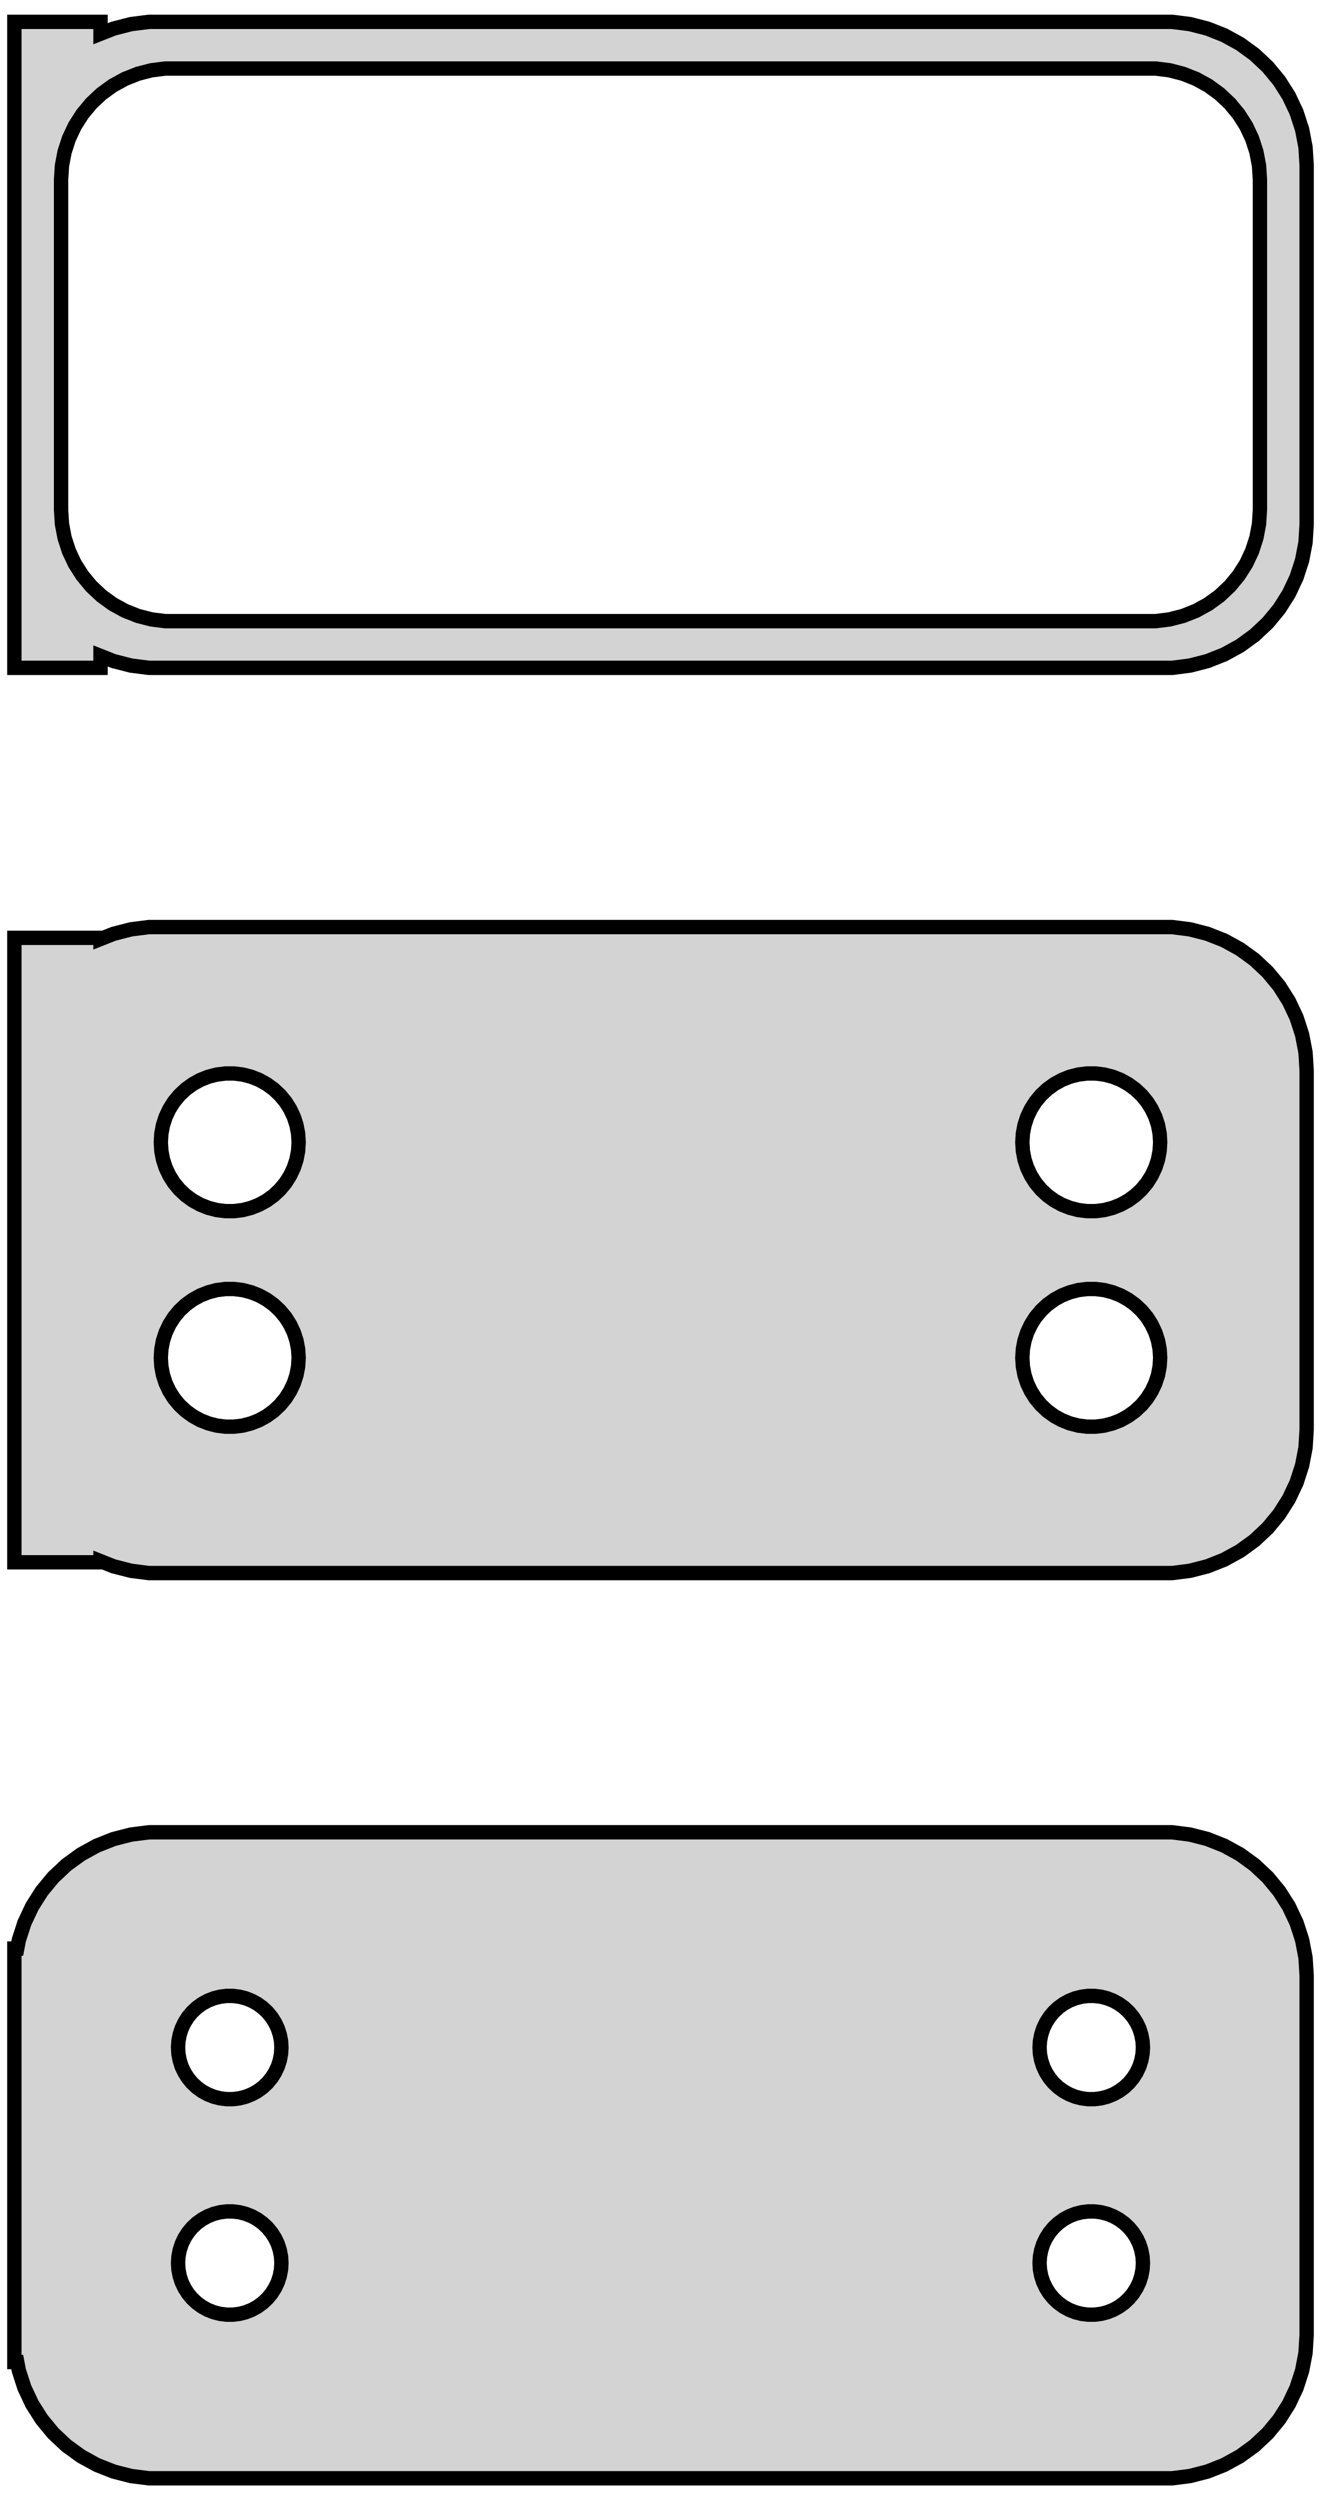 <?xml version="1.0" standalone="no"?>
<!DOCTYPE svg PUBLIC "-//W3C//DTD SVG 1.1//EN" "http://www.w3.org/Graphics/SVG/1.1/DTD/svg11.dtd">
<svg width="46mm" height="87mm" viewBox="-23 -138 46 87" xmlns="http://www.w3.org/2000/svg" version="1.1">
<title>OpenSCAD Model</title>
<path d="
M -19.5,-115.175 L -19.045,-114.995 L -18.437,-114.839 L -17.814,-114.76 L 17.814,-114.76 L 18.437,-114.839
 L 19.045,-114.995 L 19.629,-115.226 L 20.179,-115.528 L 20.687,-115.897 L 21.145,-116.327 L 21.545,-116.811
 L 21.881,-117.341 L 22.149,-117.909 L 22.343,-118.507 L 22.461,-119.123 L 22.5,-119.75 L 22.5,-132.25
 L 22.461,-132.877 L 22.343,-133.493 L 22.149,-134.091 L 21.881,-134.659 L 21.545,-135.189 L 21.145,-135.673
 L 20.687,-136.103 L 20.179,-136.472 L 19.629,-136.774 L 19.045,-137.005 L 18.437,-137.161 L 17.814,-137.24
 L -17.814,-137.24 L -18.437,-137.161 L -19.045,-137.005 L -19.5,-136.825 L -19.5,-137.24 L -22.5,-137.24
 L -22.5,-114.76 L -19.5,-114.76 z
M -17.243,-116.385 L -17.726,-116.446 L -18.197,-116.567 L -18.649,-116.746 L -19.075,-116.98 L -19.468,-117.266
 L -19.823,-117.599 L -20.133,-117.974 L -20.394,-118.384 L -20.601,-118.824 L -20.751,-119.287 L -20.842,-119.765
 L -20.873,-120.25 L -20.873,-131.75 L -20.842,-132.235 L -20.751,-132.713 L -20.601,-133.176 L -20.394,-133.616
 L -20.133,-134.026 L -19.823,-134.401 L -19.468,-134.734 L -19.075,-135.02 L -18.649,-135.254 L -18.197,-135.433
 L -17.726,-135.554 L -17.243,-135.615 L 17.243,-135.615 L 17.726,-135.554 L 18.197,-135.433 L 18.649,-135.254
 L 19.075,-135.02 L 19.468,-134.734 L 19.823,-134.401 L 20.133,-134.026 L 20.394,-133.616 L 20.601,-133.176
 L 20.751,-132.713 L 20.842,-132.235 L 20.873,-131.75 L 20.873,-120.25 L 20.842,-119.765 L 20.751,-119.287
 L 20.601,-118.824 L 20.394,-118.384 L 20.133,-117.974 L 19.823,-117.599 L 19.468,-117.266 L 19.075,-116.98
 L 18.649,-116.746 L 18.197,-116.567 L 17.726,-116.446 L 17.243,-116.385 z
M 18.437,-83.339 L 19.045,-83.495 L 19.629,-83.726 L 20.179,-84.028 L 20.687,-84.397 L 21.145,-84.827
 L 21.545,-85.311 L 21.881,-85.841 L 22.149,-86.409 L 22.343,-87.007 L 22.461,-87.623 L 22.5,-88.25
 L 22.5,-100.75 L 22.461,-101.377 L 22.343,-101.993 L 22.149,-102.591 L 21.881,-103.159 L 21.545,-103.689
 L 21.145,-104.173 L 20.687,-104.603 L 20.179,-104.972 L 19.629,-105.274 L 19.045,-105.505 L 18.437,-105.661
 L 17.814,-105.74 L -17.814,-105.74 L -18.437,-105.661 L -19.045,-105.505 L -19.5,-105.325 L -19.5,-105.365
 L -22.5,-105.365 L -22.5,-83.635 L -19.5,-83.635 L -19.5,-83.675 L -19.045,-83.495 L -18.437,-83.339
 L -17.814,-83.26 L 17.814,-83.26 z
M 14.849,-95.855 L 14.55,-95.892 L 14.258,-95.968 L 13.978,-96.078 L 13.714,-96.224 L 13.47,-96.401
 L 13.251,-96.607 L 13.058,-96.839 L 12.897,-97.094 L 12.768,-97.367 L 12.675,-97.653 L 12.619,-97.949
 L 12.6,-98.25 L 12.619,-98.551 L 12.675,-98.847 L 12.768,-99.133 L 12.897,-99.406 L 13.058,-99.661
 L 13.251,-99.893 L 13.47,-100.099 L 13.714,-100.276 L 13.978,-100.422 L 14.258,-100.533 L 14.55,-100.607
 L 14.849,-100.645 L 15.151,-100.645 L 15.45,-100.607 L 15.742,-100.533 L 16.022,-100.422 L 16.286,-100.276
 L 16.53,-100.099 L 16.75,-99.893 L 16.942,-99.661 L 17.103,-99.406 L 17.232,-99.133 L 17.325,-98.847
 L 17.381,-98.551 L 17.4,-98.25 L 17.381,-97.949 L 17.325,-97.653 L 17.232,-97.367 L 17.103,-97.094
 L 16.942,-96.839 L 16.75,-96.607 L 16.53,-96.401 L 16.286,-96.224 L 16.022,-96.078 L 15.742,-95.968
 L 15.45,-95.892 L 15.151,-95.855 z
M -15.151,-95.855 L -15.45,-95.892 L -15.742,-95.968 L -16.022,-96.078 L -16.286,-96.224 L -16.53,-96.401
 L -16.75,-96.607 L -16.942,-96.839 L -17.103,-97.094 L -17.232,-97.367 L -17.325,-97.653 L -17.381,-97.949
 L -17.4,-98.25 L -17.381,-98.551 L -17.325,-98.847 L -17.232,-99.133 L -17.103,-99.406 L -16.942,-99.661
 L -16.75,-99.893 L -16.53,-100.099 L -16.286,-100.276 L -16.022,-100.422 L -15.742,-100.533 L -15.45,-100.607
 L -15.151,-100.645 L -14.849,-100.645 L -14.55,-100.607 L -14.258,-100.533 L -13.978,-100.422 L -13.714,-100.276
 L -13.47,-100.099 L -13.251,-99.893 L -13.058,-99.661 L -12.897,-99.406 L -12.768,-99.133 L -12.675,-98.847
 L -12.619,-98.551 L -12.6,-98.25 L -12.619,-97.949 L -12.675,-97.653 L -12.768,-97.367 L -12.897,-97.094
 L -13.058,-96.839 L -13.251,-96.607 L -13.47,-96.401 L -13.714,-96.224 L -13.978,-96.078 L -14.258,-95.968
 L -14.55,-95.892 L -14.849,-95.855 z
M 14.849,-88.355 L 14.55,-88.392 L 14.258,-88.468 L 13.978,-88.578 L 13.714,-88.724 L 13.47,-88.901
 L 13.251,-89.107 L 13.058,-89.339 L 12.897,-89.594 L 12.768,-89.867 L 12.675,-90.153 L 12.619,-90.449
 L 12.6,-90.75 L 12.619,-91.051 L 12.675,-91.347 L 12.768,-91.633 L 12.897,-91.906 L 13.058,-92.161
 L 13.251,-92.393 L 13.47,-92.599 L 13.714,-92.776 L 13.978,-92.922 L 14.258,-93.032 L 14.55,-93.108
 L 14.849,-93.145 L 15.151,-93.145 L 15.45,-93.108 L 15.742,-93.032 L 16.022,-92.922 L 16.286,-92.776
 L 16.53,-92.599 L 16.75,-92.393 L 16.942,-92.161 L 17.103,-91.906 L 17.232,-91.633 L 17.325,-91.347
 L 17.381,-91.051 L 17.4,-90.75 L 17.381,-90.449 L 17.325,-90.153 L 17.232,-89.867 L 17.103,-89.594
 L 16.942,-89.339 L 16.75,-89.107 L 16.53,-88.901 L 16.286,-88.724 L 16.022,-88.578 L 15.742,-88.468
 L 15.45,-88.392 L 15.151,-88.355 z
M -15.151,-88.355 L -15.45,-88.392 L -15.742,-88.468 L -16.022,-88.578 L -16.286,-88.724 L -16.53,-88.901
 L -16.75,-89.107 L -16.942,-89.339 L -17.103,-89.594 L -17.232,-89.867 L -17.325,-90.153 L -17.381,-90.449
 L -17.4,-90.75 L -17.381,-91.051 L -17.325,-91.347 L -17.232,-91.633 L -17.103,-91.906 L -16.942,-92.161
 L -16.75,-92.393 L -16.53,-92.599 L -16.286,-92.776 L -16.022,-92.922 L -15.742,-93.032 L -15.45,-93.108
 L -15.151,-93.145 L -14.849,-93.145 L -14.55,-93.108 L -14.258,-93.032 L -13.978,-92.922 L -13.714,-92.776
 L -13.47,-92.599 L -13.251,-92.393 L -13.058,-92.161 L -12.897,-91.906 L -12.768,-91.633 L -12.675,-91.347
 L -12.619,-91.051 L -12.6,-90.75 L -12.619,-90.449 L -12.675,-90.153 L -12.768,-89.867 L -12.897,-89.594
 L -13.058,-89.339 L -13.251,-89.107 L -13.47,-88.901 L -13.714,-88.724 L -13.978,-88.578 L -14.258,-88.468
 L -14.55,-88.392 L -14.849,-88.355 z
M 18.437,-51.839 L 19.045,-51.995 L 19.629,-52.226 L 20.179,-52.528 L 20.687,-52.897 L 21.145,-53.327
 L 21.545,-53.811 L 21.881,-54.341 L 22.149,-54.909 L 22.343,-55.507 L 22.461,-56.123 L 22.5,-56.75
 L 22.5,-69.25 L 22.461,-69.877 L 22.343,-70.493 L 22.149,-71.091 L 21.881,-71.659 L 21.545,-72.189
 L 21.145,-72.673 L 20.687,-73.103 L 20.179,-73.472 L 19.629,-73.774 L 19.045,-74.005 L 18.437,-74.161
 L 17.814,-74.24 L -17.814,-74.24 L -18.437,-74.161 L -19.045,-74.005 L -19.629,-73.774 L -20.179,-73.472
 L -20.687,-73.103 L -21.145,-72.673 L -21.545,-72.189 L -21.881,-71.659 L -22.149,-71.091 L -22.343,-70.493
 L -22.4,-70.194 L -22.5,-70.194 L -22.5,-55.806 L -22.4,-55.806 L -22.343,-55.507 L -22.149,-54.909
 L -21.881,-54.341 L -21.545,-53.811 L -21.145,-53.327 L -20.687,-52.897 L -20.179,-52.528 L -19.629,-52.226
 L -19.045,-51.995 L -18.437,-51.839 L -17.814,-51.76 L 17.814,-51.76 z
M -15.113,-64.954 L -15.337,-64.982 L -15.556,-65.038 L -15.766,-65.121 L -15.964,-65.23 L -16.147,-65.363
 L -16.312,-65.518 L -16.456,-65.692 L -16.577,-65.883 L -16.674,-66.087 L -16.743,-66.302 L -16.786,-66.524
 L -16.8,-66.75 L -16.786,-66.976 L -16.743,-67.198 L -16.674,-67.413 L -16.577,-67.617 L -16.456,-67.808
 L -16.312,-67.982 L -16.147,-68.137 L -15.964,-68.27 L -15.766,-68.379 L -15.556,-68.462 L -15.337,-68.518
 L -15.113,-68.546 L -14.887,-68.546 L -14.663,-68.518 L -14.444,-68.462 L -14.234,-68.379 L -14.036,-68.27
 L -13.853,-68.137 L -13.688,-67.982 L -13.544,-67.808 L -13.423,-67.617 L -13.326,-67.413 L -13.257,-67.198
 L -13.214,-66.976 L -13.2,-66.75 L -13.214,-66.524 L -13.257,-66.302 L -13.326,-66.087 L -13.423,-65.883
 L -13.544,-65.692 L -13.688,-65.518 L -13.853,-65.363 L -14.036,-65.23 L -14.234,-65.121 L -14.444,-65.038
 L -14.663,-64.982 L -14.887,-64.954 z
M 14.887,-64.954 L 14.663,-64.982 L 14.444,-65.038 L 14.234,-65.121 L 14.036,-65.23 L 13.853,-65.363
 L 13.688,-65.518 L 13.544,-65.692 L 13.423,-65.883 L 13.326,-66.087 L 13.257,-66.302 L 13.214,-66.524
 L 13.2,-66.75 L 13.214,-66.976 L 13.257,-67.198 L 13.326,-67.413 L 13.423,-67.617 L 13.544,-67.808
 L 13.688,-67.982 L 13.853,-68.137 L 14.036,-68.27 L 14.234,-68.379 L 14.444,-68.462 L 14.663,-68.518
 L 14.887,-68.546 L 15.113,-68.546 L 15.337,-68.518 L 15.556,-68.462 L 15.766,-68.379 L 15.964,-68.27
 L 16.147,-68.137 L 16.312,-67.982 L 16.456,-67.808 L 16.577,-67.617 L 16.674,-67.413 L 16.743,-67.198
 L 16.786,-66.976 L 16.8,-66.75 L 16.786,-66.524 L 16.743,-66.302 L 16.674,-66.087 L 16.577,-65.883
 L 16.456,-65.692 L 16.312,-65.518 L 16.147,-65.363 L 15.964,-65.23 L 15.766,-65.121 L 15.556,-65.038
 L 15.337,-64.982 L 15.113,-64.954 z
M -15.113,-57.454 L -15.337,-57.482 L -15.556,-57.538 L -15.766,-57.621 L -15.964,-57.73 L -16.147,-57.863
 L -16.312,-58.018 L -16.456,-58.192 L -16.577,-58.383 L -16.674,-58.587 L -16.743,-58.802 L -16.786,-59.024
 L -16.8,-59.25 L -16.786,-59.476 L -16.743,-59.698 L -16.674,-59.913 L -16.577,-60.117 L -16.456,-60.308
 L -16.312,-60.482 L -16.147,-60.637 L -15.964,-60.77 L -15.766,-60.879 L -15.556,-60.962 L -15.337,-61.018
 L -15.113,-61.046 L -14.887,-61.046 L -14.663,-61.018 L -14.444,-60.962 L -14.234,-60.879 L -14.036,-60.77
 L -13.853,-60.637 L -13.688,-60.482 L -13.544,-60.308 L -13.423,-60.117 L -13.326,-59.913 L -13.257,-59.698
 L -13.214,-59.476 L -13.2,-59.25 L -13.214,-59.024 L -13.257,-58.802 L -13.326,-58.587 L -13.423,-58.383
 L -13.544,-58.192 L -13.688,-58.018 L -13.853,-57.863 L -14.036,-57.73 L -14.234,-57.621 L -14.444,-57.538
 L -14.663,-57.482 L -14.887,-57.454 z
M 14.887,-57.454 L 14.663,-57.482 L 14.444,-57.538 L 14.234,-57.621 L 14.036,-57.73 L 13.853,-57.863
 L 13.688,-58.018 L 13.544,-58.192 L 13.423,-58.383 L 13.326,-58.587 L 13.257,-58.802 L 13.214,-59.024
 L 13.2,-59.25 L 13.214,-59.476 L 13.257,-59.698 L 13.326,-59.913 L 13.423,-60.117 L 13.544,-60.308
 L 13.688,-60.482 L 13.853,-60.637 L 14.036,-60.77 L 14.234,-60.879 L 14.444,-60.962 L 14.663,-61.018
 L 14.887,-61.046 L 15.113,-61.046 L 15.337,-61.018 L 15.556,-60.962 L 15.766,-60.879 L 15.964,-60.77
 L 16.147,-60.637 L 16.312,-60.482 L 16.456,-60.308 L 16.577,-60.117 L 16.674,-59.913 L 16.743,-59.698
 L 16.786,-59.476 L 16.8,-59.25 L 16.786,-59.024 L 16.743,-58.802 L 16.674,-58.587 L 16.577,-58.383
 L 16.456,-58.192 L 16.312,-58.018 L 16.147,-57.863 L 15.964,-57.73 L 15.766,-57.621 L 15.556,-57.538
 L 15.337,-57.482 L 15.113,-57.454 z
" stroke="black" fill="lightgray" stroke-width="0.5"/>
</svg>
